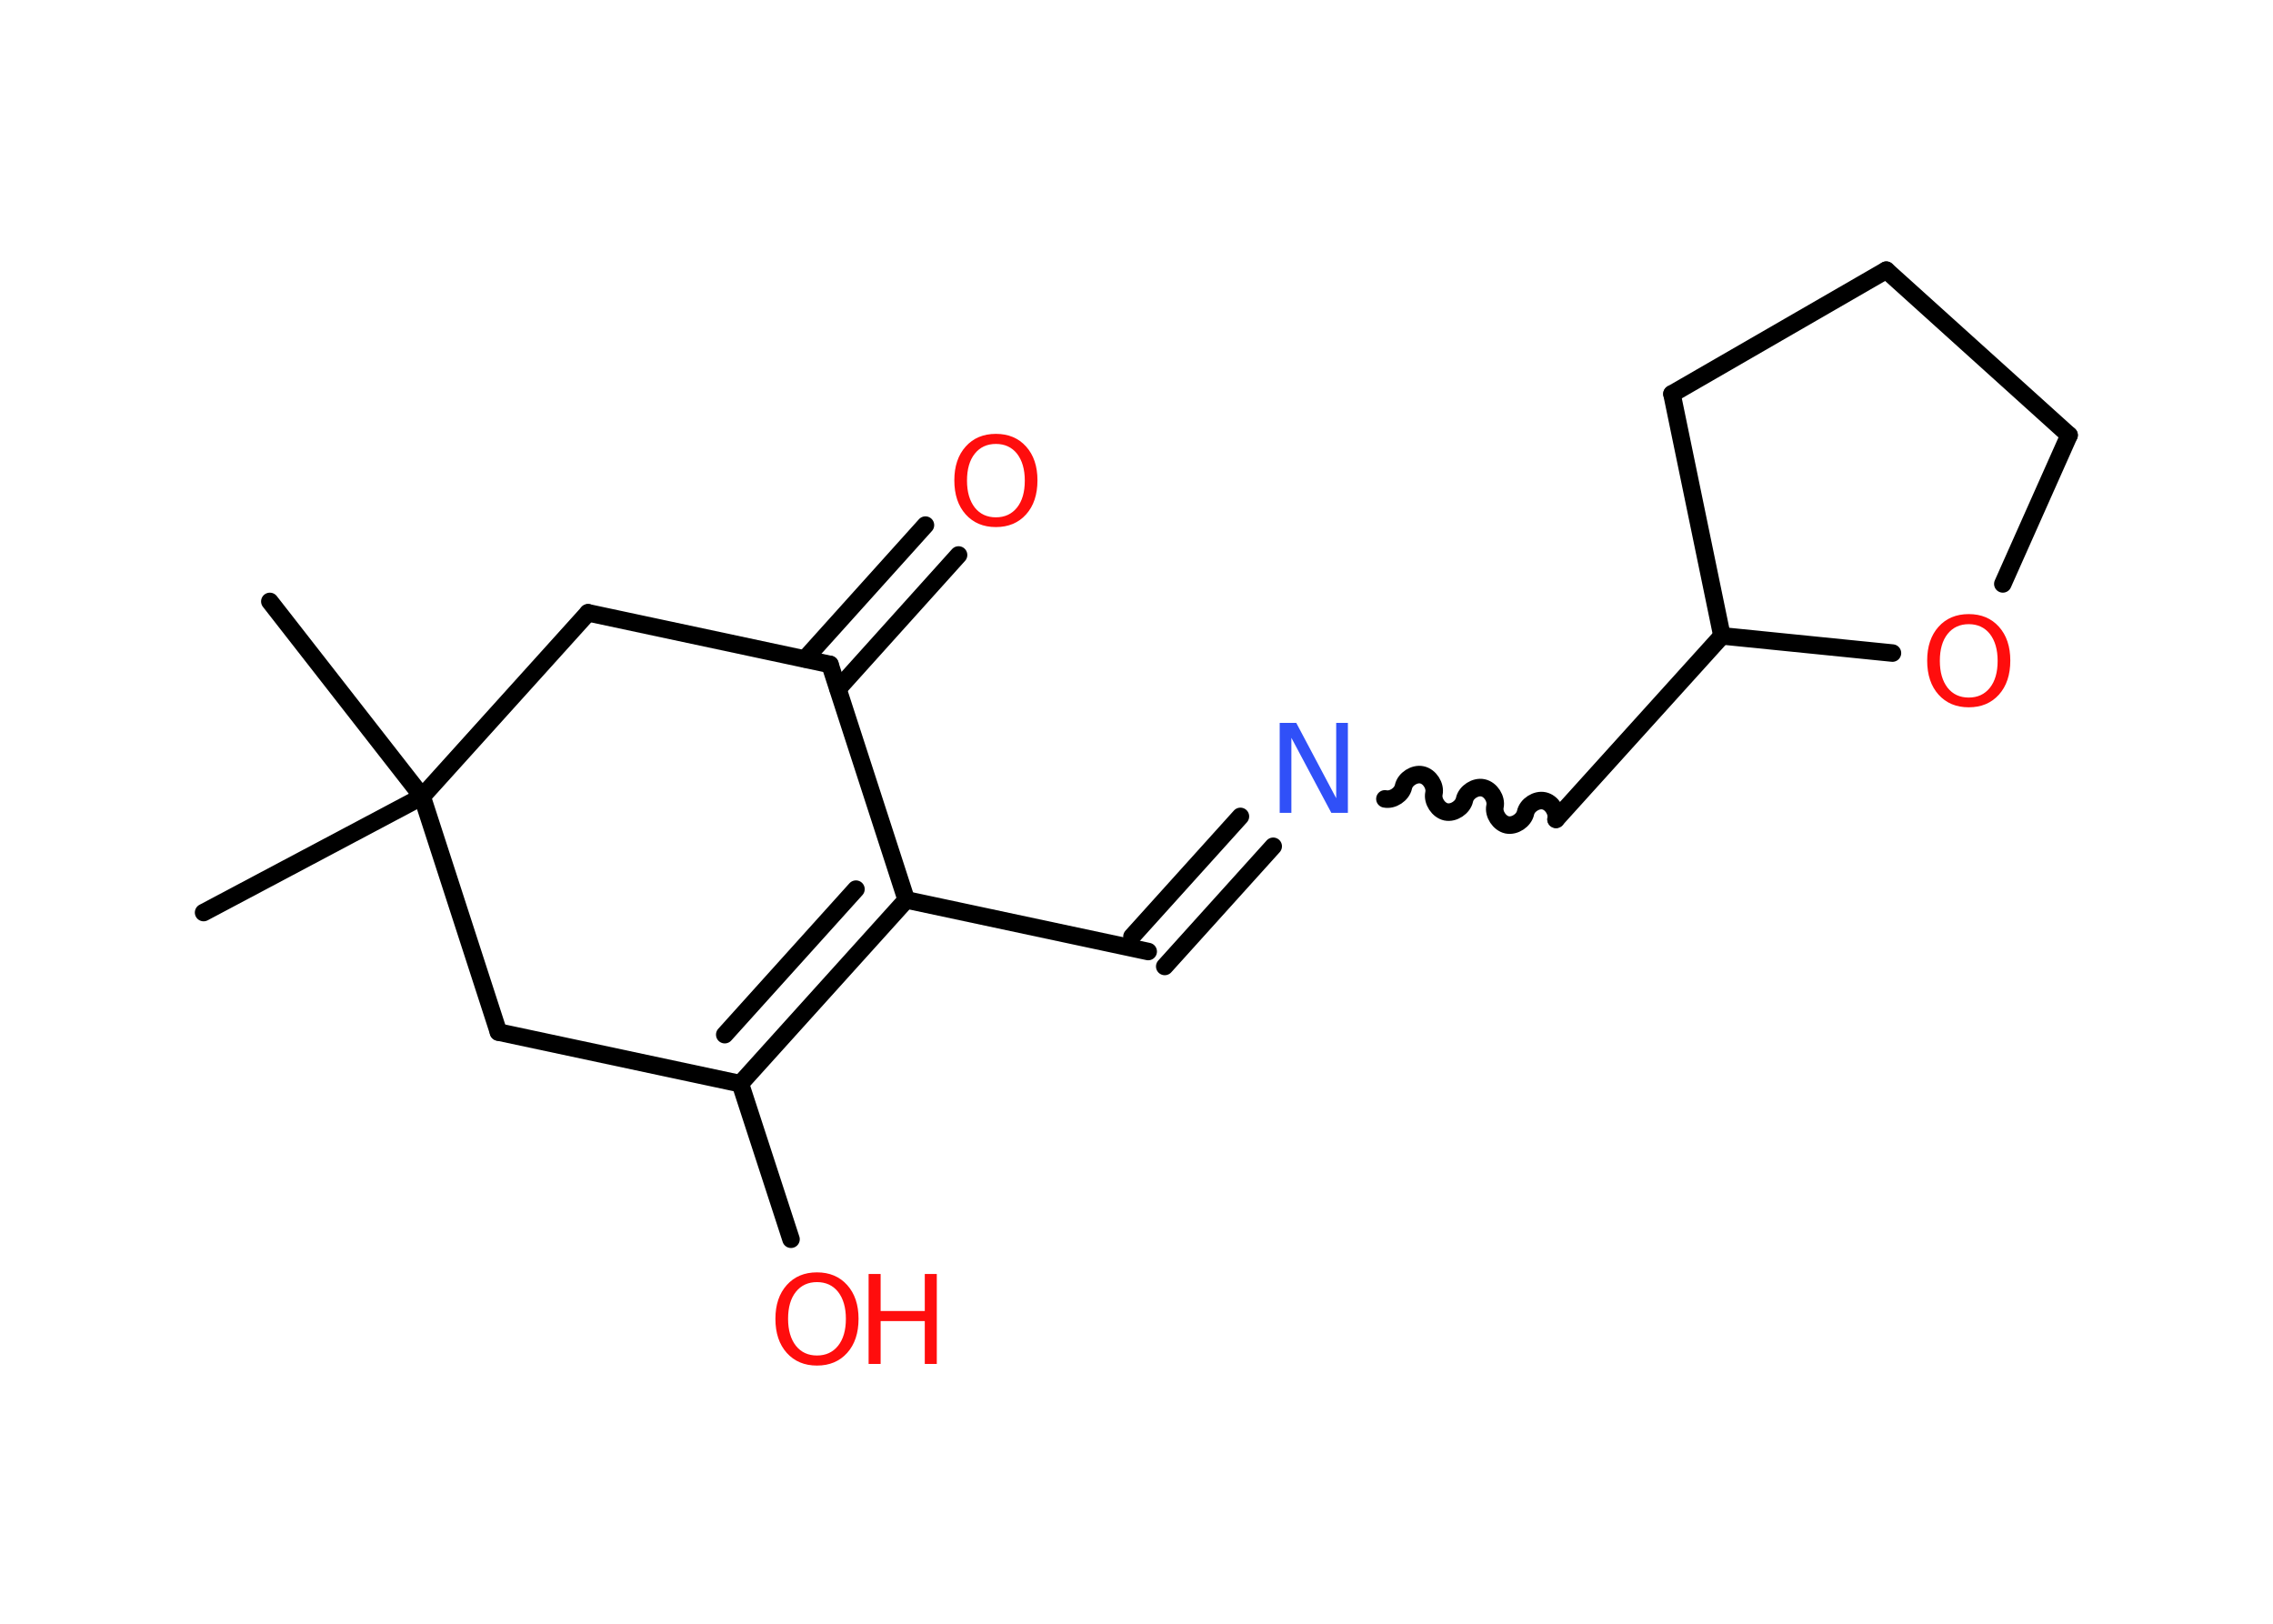 <?xml version='1.0' encoding='UTF-8'?>
<!DOCTYPE svg PUBLIC "-//W3C//DTD SVG 1.1//EN" "http://www.w3.org/Graphics/SVG/1.1/DTD/svg11.dtd">
<svg version='1.2' xmlns='http://www.w3.org/2000/svg' xmlns:xlink='http://www.w3.org/1999/xlink' width='70.0mm' height='50.0mm' viewBox='0 0 70.0 50.0'>
  <desc>Generated by the Chemistry Development Kit (http://github.com/cdk)</desc>
  <g stroke-linecap='round' stroke-linejoin='round' stroke='#000000' stroke-width='.54' fill='#FF0D0D'>
    <rect x='.0' y='.0' width='70.0' height='50.0' fill='#FFFFFF' stroke='none'/>
    <g id='mol1' class='mol'>
      <line id='mol1bnd1' class='bond' x1='8.31' y1='18.52' x2='13.0' y2='24.53'/>
      <line id='mol1bnd2' class='bond' x1='13.0' y1='24.53' x2='6.27' y2='28.1'/>
      <line id='mol1bnd3' class='bond' x1='13.0' y1='24.53' x2='18.11' y2='18.87'/>
      <line id='mol1bnd4' class='bond' x1='18.11' y1='18.87' x2='25.56' y2='20.46'/>
      <g id='mol1bnd5' class='bond'>
        <line x1='24.79' y1='20.29' x2='28.5' y2='16.17'/>
        <line x1='25.81' y1='21.21' x2='29.52' y2='17.09'/>
      </g>
      <line id='mol1bnd6' class='bond' x1='25.56' y1='20.46' x2='27.91' y2='27.71'/>
      <line id='mol1bnd7' class='bond' x1='27.91' y1='27.71' x2='35.36' y2='29.3'/>
      <g id='mol1bnd8' class='bond'>
        <line x1='34.86' y1='28.84' x2='38.2' y2='25.14'/>
        <line x1='35.87' y1='29.76' x2='39.21' y2='26.06'/>
      </g>
      <path id='mol1bnd9' class='bond' d='M47.92 25.23c.05 -.23 -.13 -.52 -.37 -.57c-.23 -.05 -.52 .13 -.57 .37c-.05 .23 -.33 .42 -.57 .37c-.23 -.05 -.42 -.33 -.37 -.57c.05 -.23 -.13 -.52 -.37 -.57c-.23 -.05 -.52 .13 -.57 .37c-.05 .23 -.33 .42 -.57 .37c-.23 -.05 -.42 -.33 -.37 -.57c.05 -.23 -.13 -.52 -.37 -.57c-.23 -.05 -.52 .13 -.57 .37c-.05 .23 -.33 .42 -.57 .37' fill='none' stroke='#000000' stroke-width='.54'/>
      <line id='mol1bnd10' class='bond' x1='47.92' y1='25.23' x2='53.03' y2='19.58'/>
      <line id='mol1bnd11' class='bond' x1='53.03' y1='19.58' x2='51.49' y2='12.13'/>
      <line id='mol1bnd12' class='bond' x1='51.49' y1='12.13' x2='58.09' y2='8.32'/>
      <line id='mol1bnd13' class='bond' x1='58.09' y1='8.32' x2='63.72' y2='13.4'/>
      <line id='mol1bnd14' class='bond' x1='63.72' y1='13.4' x2='61.68' y2='17.98'/>
      <line id='mol1bnd15' class='bond' x1='53.03' y1='19.58' x2='58.28' y2='20.11'/>
      <g id='mol1bnd16' class='bond'>
        <line x1='22.8' y1='33.37' x2='27.91' y2='27.71'/>
        <line x1='22.32' y1='31.86' x2='26.36' y2='27.38'/>
      </g>
      <line id='mol1bnd17' class='bond' x1='22.8' y1='33.37' x2='24.36' y2='38.16'/>
      <line id='mol1bnd18' class='bond' x1='22.8' y1='33.37' x2='15.35' y2='31.78'/>
      <line id='mol1bnd19' class='bond' x1='13.0' y1='24.53' x2='15.35' y2='31.78'/>
      <path id='mol1atm6' class='atom' d='M30.67 13.67q-.41 .0 -.65 .3q-.24 .3 -.24 .83q.0 .52 .24 .83q.24 .3 .65 .3q.41 .0 .65 -.3q.24 -.3 .24 -.83q.0 -.52 -.24 -.83q-.24 -.3 -.65 -.3zM30.67 13.36q.58 .0 .93 .39q.35 .39 .35 1.04q.0 .66 -.35 1.05q-.35 .39 -.93 .39q-.58 .0 -.93 -.39q-.35 -.39 -.35 -1.05q.0 -.65 .35 -1.04q.35 -.39 .93 -.39z' stroke='none'/>
      <path id='mol1atm9' class='atom' d='M39.42 22.26h.5l1.23 2.32v-2.32h.36v2.77h-.51l-1.23 -2.31v2.31h-.36v-2.77z' stroke='none' fill='#3050F8'/>
      <path id='mol1atm15' class='atom' d='M60.63 19.22q-.41 .0 -.65 .3q-.24 .3 -.24 .83q.0 .52 .24 .83q.24 .3 .65 .3q.41 .0 .65 -.3q.24 -.3 .24 -.83q.0 -.52 -.24 -.83q-.24 -.3 -.65 -.3zM60.63 18.91q.58 .0 .93 .39q.35 .39 .35 1.04q.0 .66 -.35 1.05q-.35 .39 -.93 .39q-.58 .0 -.93 -.39q-.35 -.39 -.35 -1.05q.0 -.65 .35 -1.04q.35 -.39 .93 -.39z' stroke='none'/>
      <g id='mol1atm17' class='atom'>
        <path d='M25.16 39.48q-.41 .0 -.65 .3q-.24 .3 -.24 .83q.0 .52 .24 .83q.24 .3 .65 .3q.41 .0 .65 -.3q.24 -.3 .24 -.83q.0 -.52 -.24 -.83q-.24 -.3 -.65 -.3zM25.16 39.18q.58 .0 .93 .39q.35 .39 .35 1.04q.0 .66 -.35 1.05q-.35 .39 -.93 .39q-.58 .0 -.93 -.39q-.35 -.39 -.35 -1.05q.0 -.65 .35 -1.04q.35 -.39 .93 -.39z' stroke='none'/>
        <path d='M26.75 39.23h.37v1.14h1.36v-1.14h.37v2.77h-.37v-1.32h-1.36v1.32h-.37v-2.77z' stroke='none'/>
      </g>
    </g>
  </g>
</svg>
